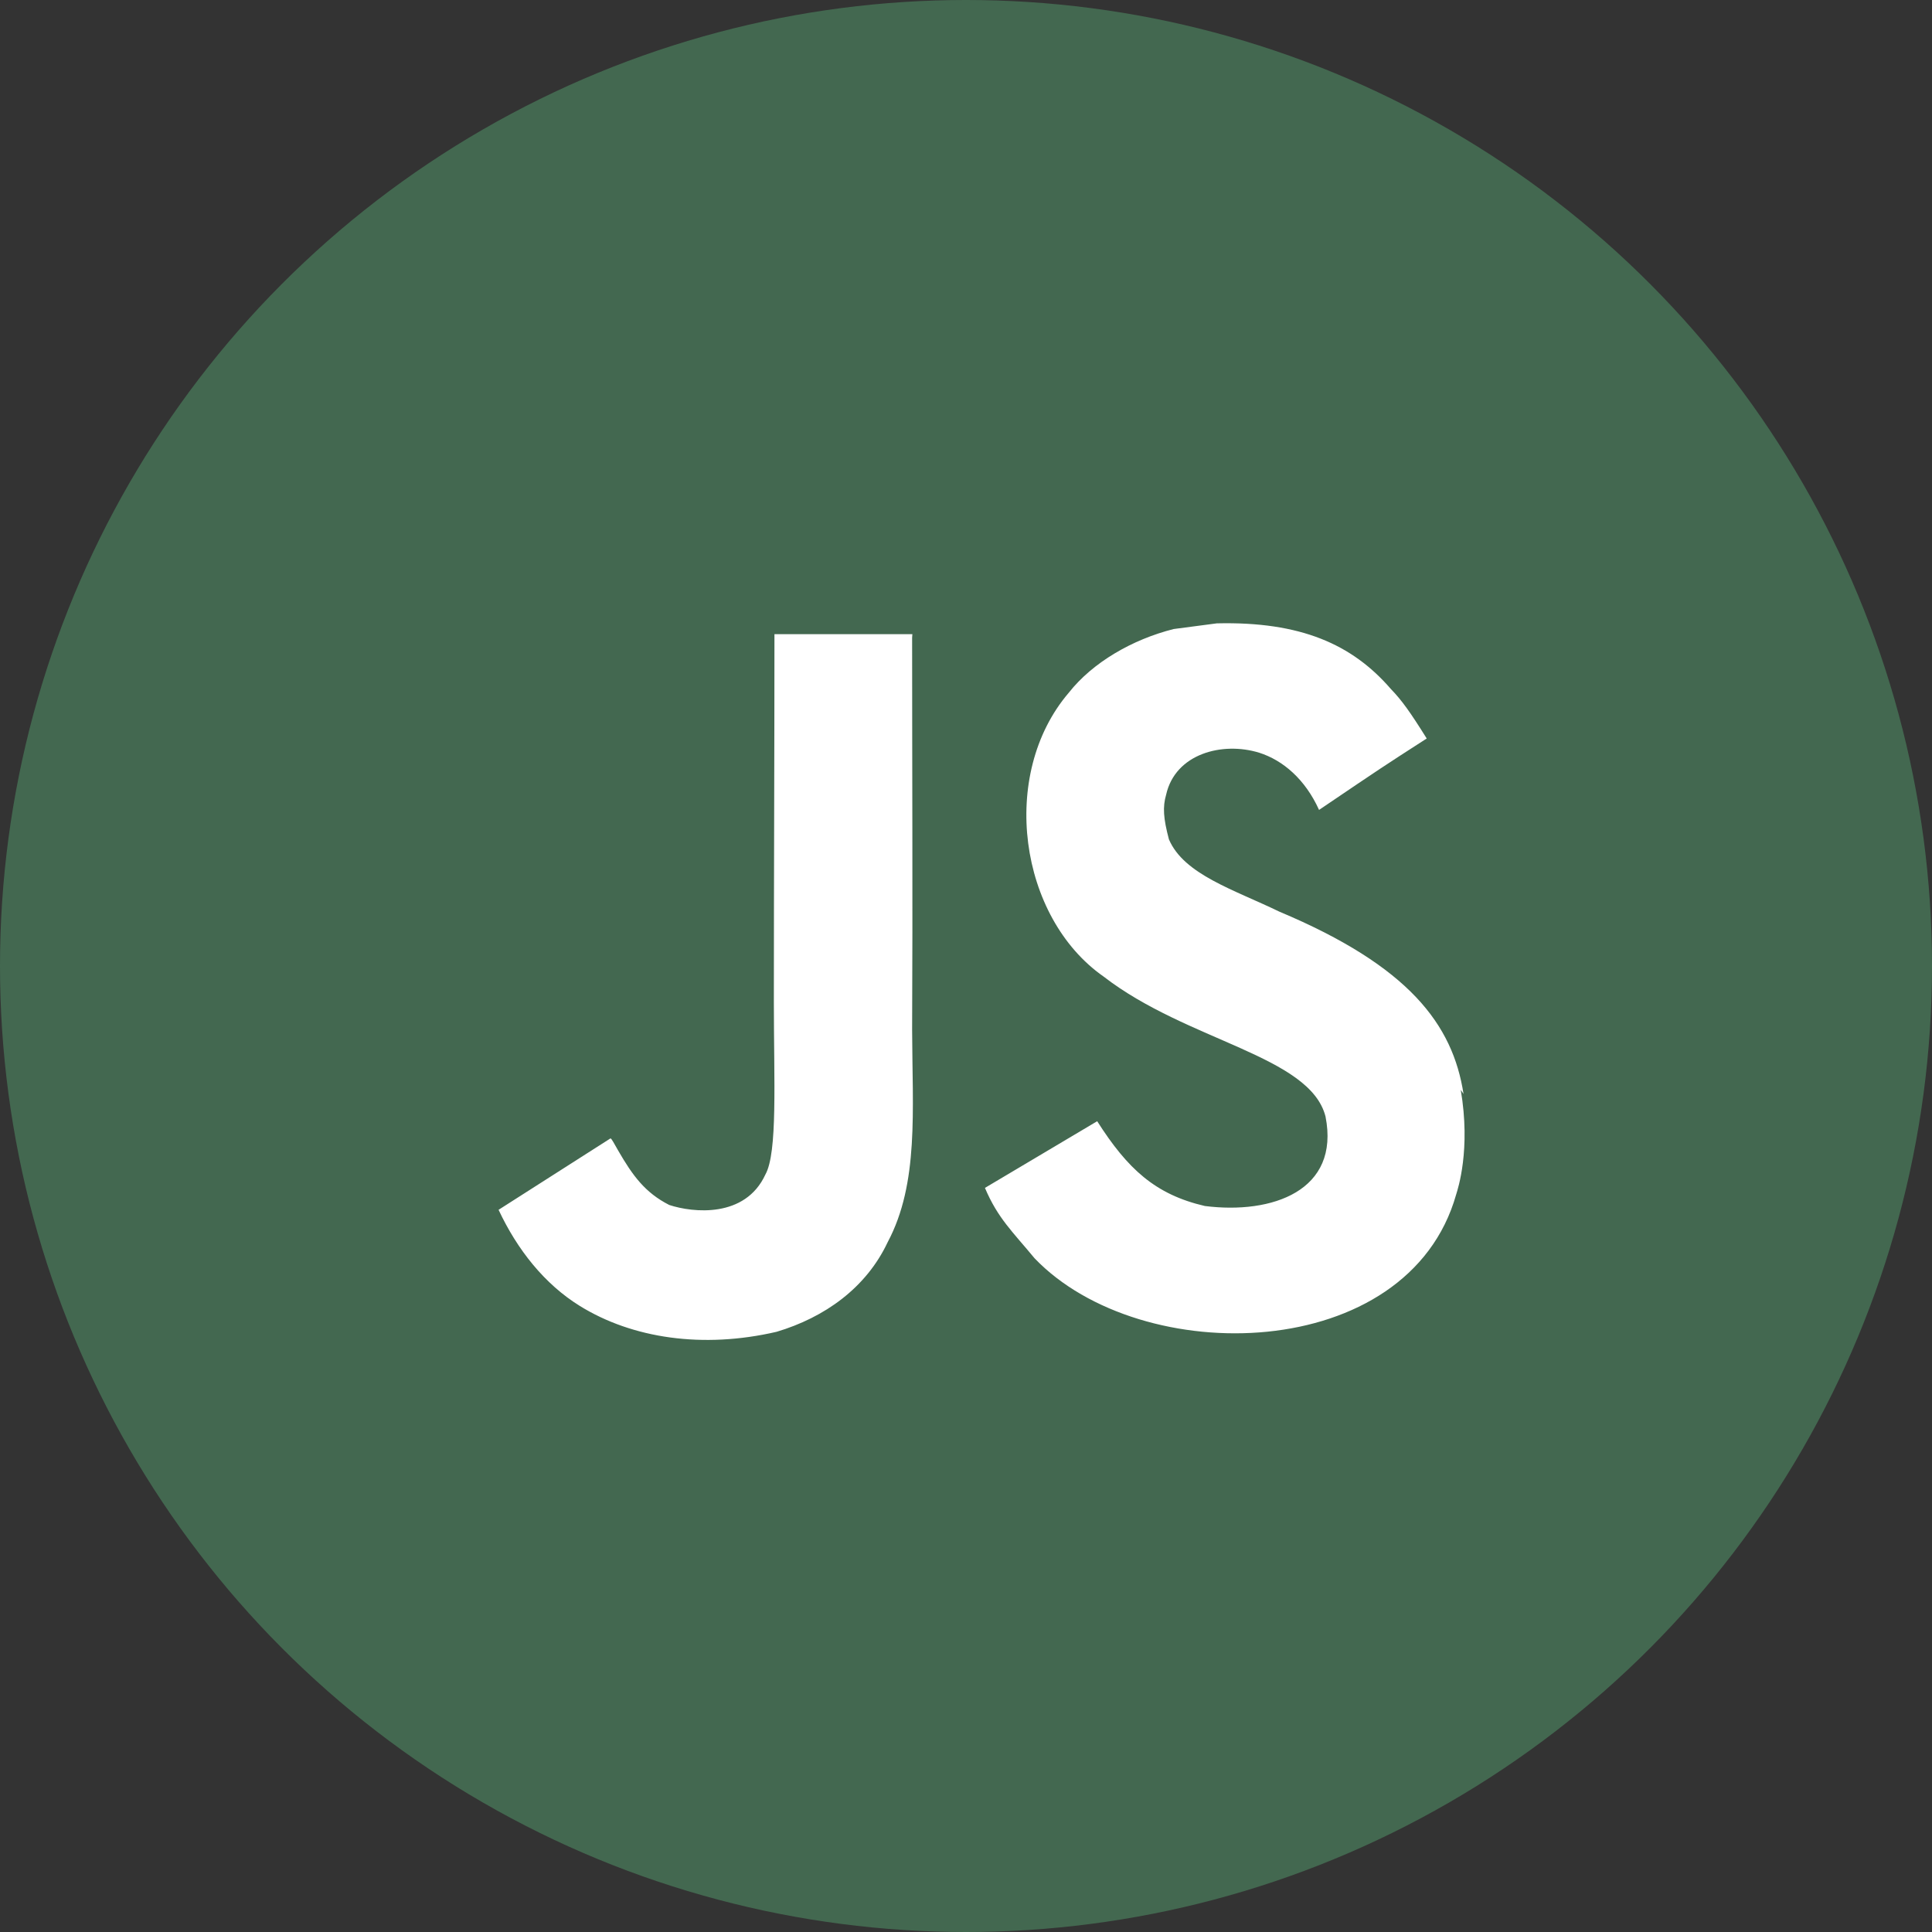 <svg width="62" height="62" viewBox="0 0 62 62" fill="none" xmlns="http://www.w3.org/2000/svg">
<rect x="0" y="0" width="62" height="62" fill="#333333" stroke="none"/>
<circle cx="31" cy="31" r="31" fill="#436850"/>
<path d="M46.966 35.106C46.622 32.877 45.218 31.004 41.054 29.255C39.605 28.552 37.995 28.066 37.512 26.936C37.334 26.263 37.307 25.899 37.423 25.5C37.72 24.185 39.227 23.792 40.408 24.155C41.177 24.4 41.886 25.011 42.33 25.991C44.364 24.614 44.364 24.614 45.785 23.699C45.252 22.847 44.987 22.475 44.632 22.108C43.391 20.674 41.736 19.941 39.051 20.004L37.665 20.186C36.334 20.522 35.063 21.258 34.296 22.233C32.051 24.861 32.7 29.442 35.417 31.34C38.103 33.418 42.036 33.874 42.537 35.829C43.01 38.213 40.825 38.976 38.665 38.702C37.071 38.332 36.184 37.51 35.21 35.981L31.608 38.121C32.02 39.095 32.493 39.524 33.201 40.38C36.627 43.953 45.194 43.771 46.73 38.332C46.785 38.151 47.203 36.899 46.877 34.974L46.966 35.106ZM29.279 20.351H24.853C24.853 24.297 24.834 28.22 24.834 32.174C24.834 34.683 24.958 36.986 24.561 37.694C23.913 39.098 22.235 38.919 21.477 38.669C20.697 38.273 20.3 37.721 19.841 36.928C19.718 36.717 19.626 36.532 19.591 36.532L16 38.824C16.601 40.108 17.478 41.211 18.61 41.911C20.293 42.951 22.553 43.288 24.921 42.739C26.465 42.278 27.796 41.33 28.486 39.864C29.494 37.971 29.279 35.647 29.271 33.051C29.292 28.867 29.271 24.68 29.271 20.465L29.279 20.351Z" fill="white"/>
</svg>
